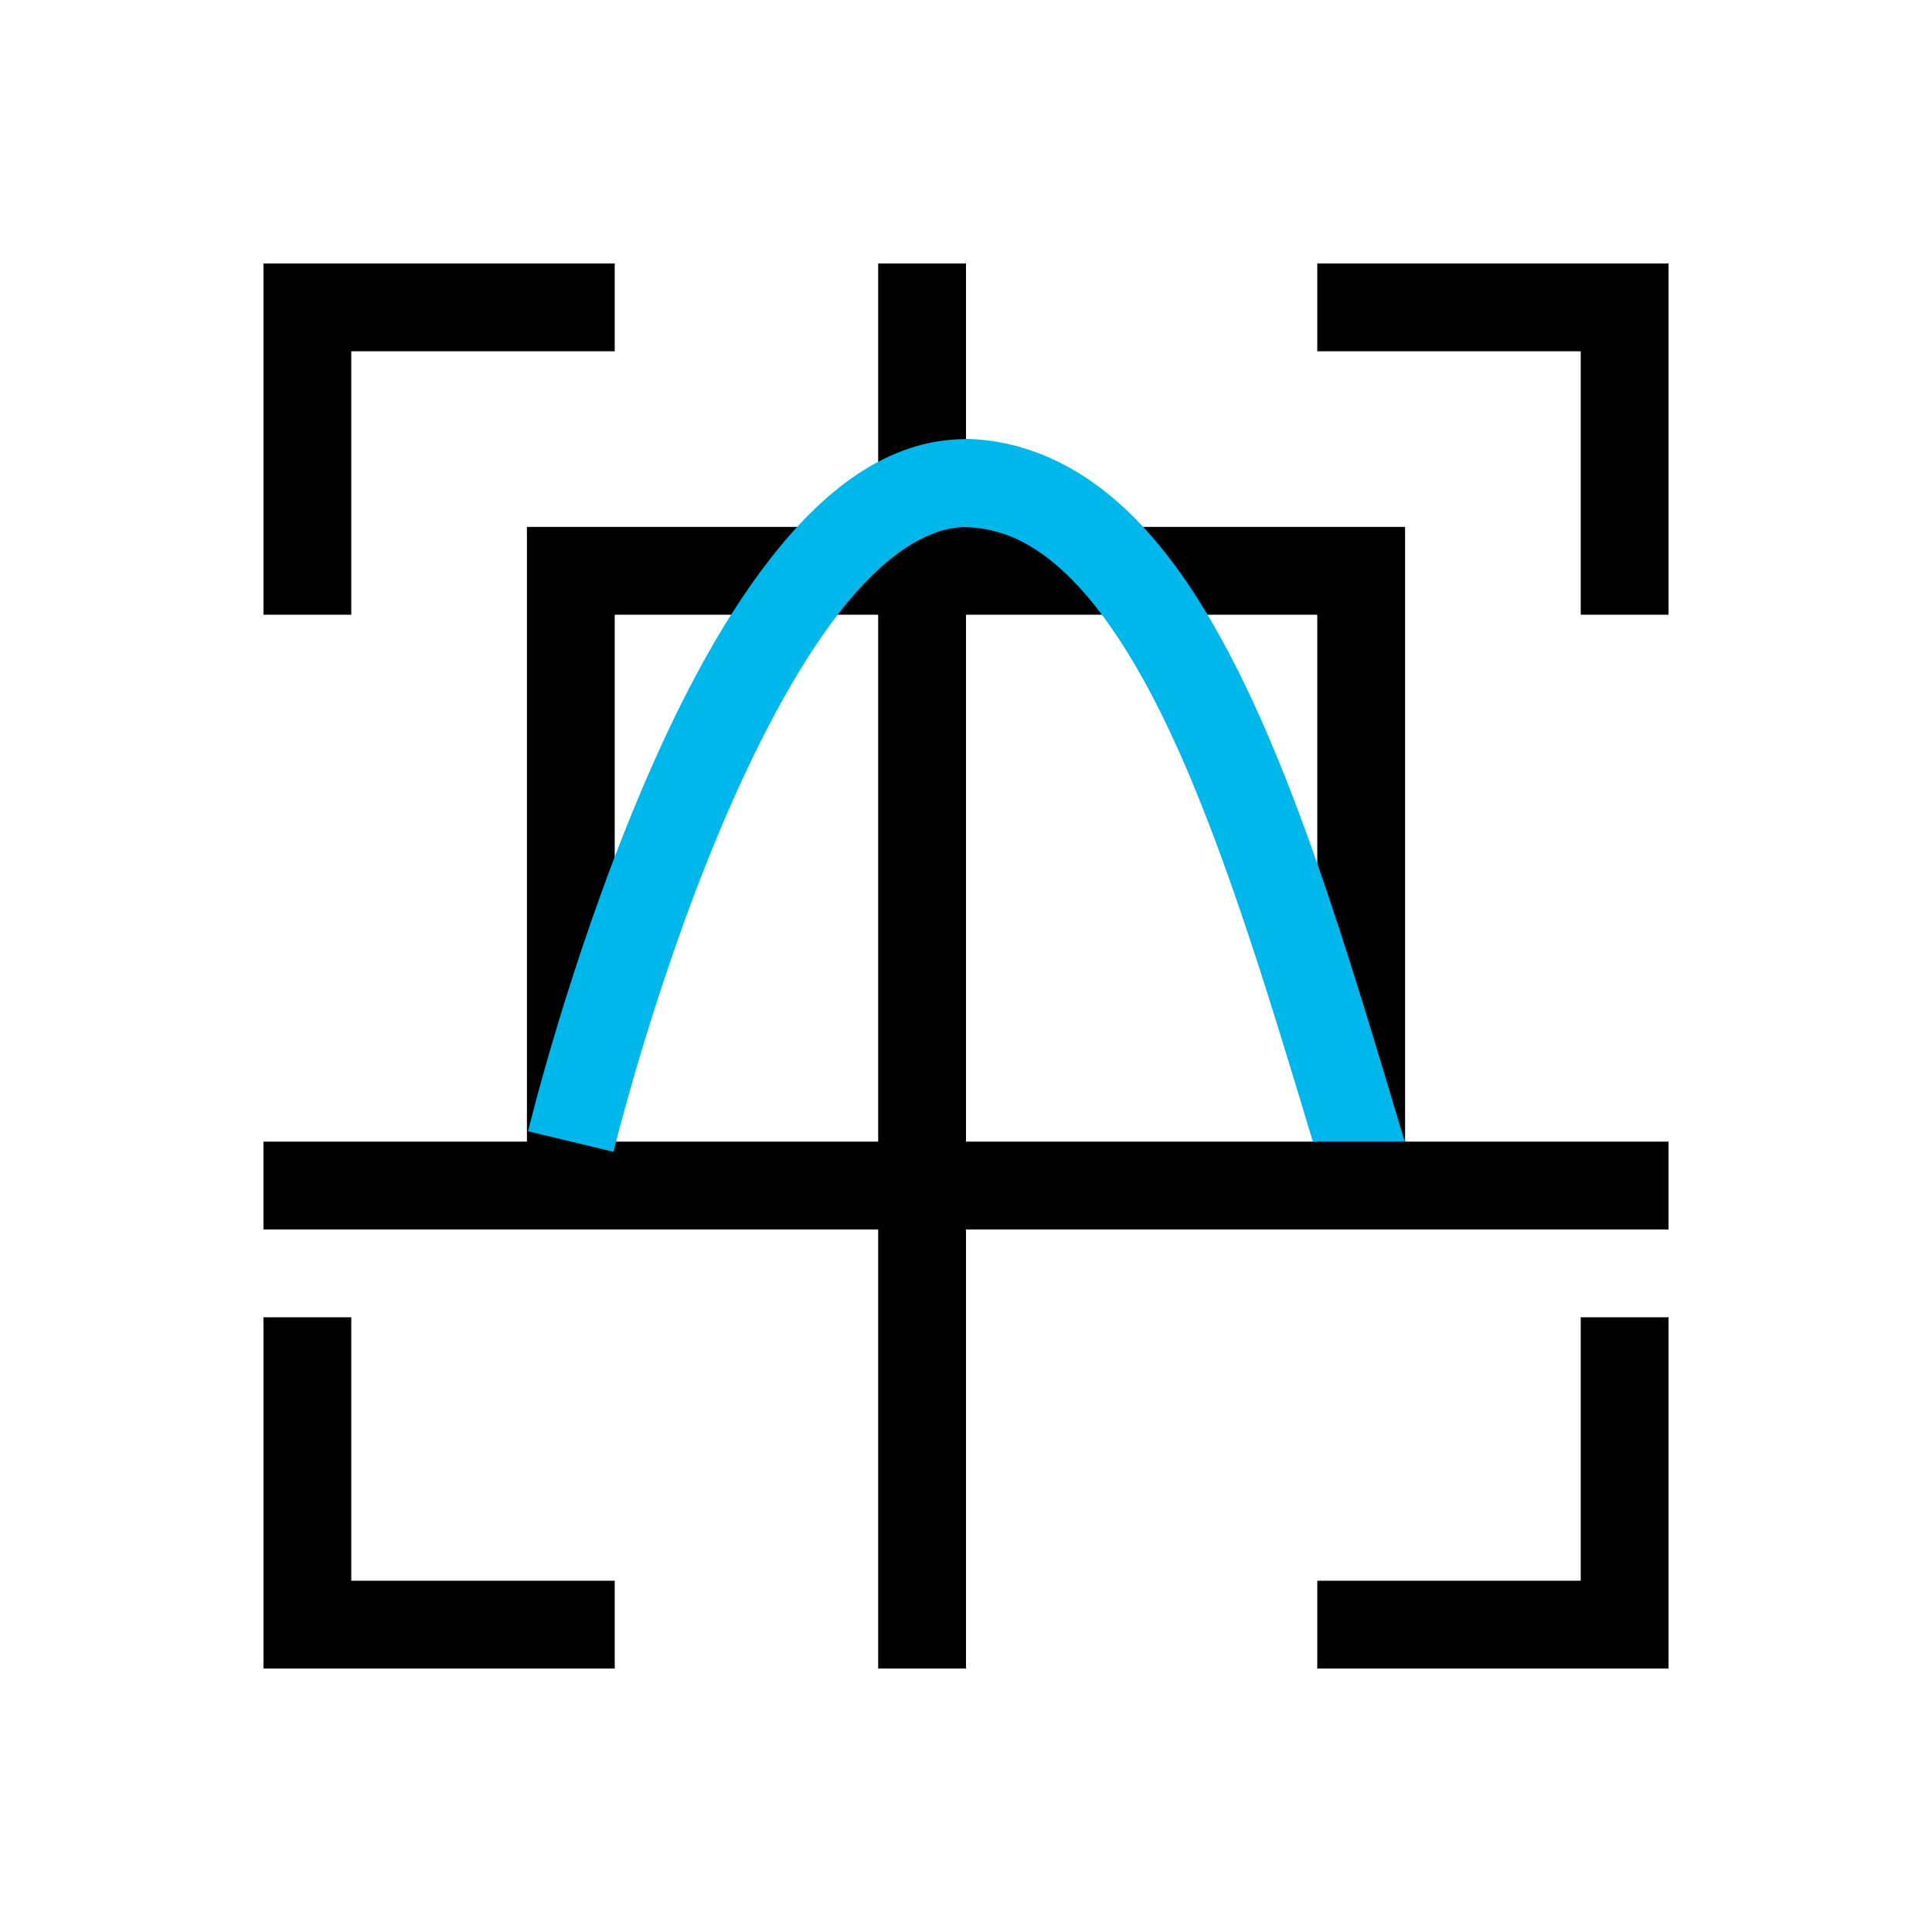 <svg viewBox="0 0 22 22" xmlns="http://www.w3.org/2000/svg">
 <defs>
  <style id="current-color-scheme" type="text/css">
   .ColorScheme-Text { color:#000000; } .ColorScheme-Highlight { color:#00b7eb; } .ColorScheme-NeutralText { color:#ff7800; } .ColorScheme-PositiveText { color:#33d17a; } .ColorScheme-NegativeText { color:#e01b24; }
  </style>
 </defs>
 <path class="ColorScheme-Text" d="m3 3v4h1v-3h3v-1h-4zm7 0v3h-4v7h-3v1h7v5h1v-5h8v-1h-3v-7h-5v-3h-1zm5 0v1h3v3h1v-4h-4zm-8 4h3v6h-3v-6zm4 0h4v6h-4v-6zm-8 8v4h4v-1h-3v-3h-1zm15 0v3h-3v1h4v-4h-1z" fill="currentColor"/>
 <path class="ColorScheme-Highlight" d="m11 5c-0.904 0-1.637 0.603-2.231 1.365-0.594 0.762-1.084 1.73-1.488 2.691-0.809 1.922-1.268 3.826-1.268 3.826l0.973 0.234s0.447-1.846 1.217-3.674c0.385-0.914 0.851-1.82 1.353-2.465 0.5-0.642 0.999-0.972 1.438-0.975 0.421 0.014 0.783 0.185 1.156 0.543 0.376 0.36 0.74 0.908 1.076 1.588 0.644 1.301 1.184 3.072 1.723 4.865h1.047c-0.005-0.017-0.01-0.033-0.016-0.051-0.562-1.875-1.123-3.774-1.857-5.258-0.367-0.742-0.777-1.384-1.281-1.867-0.504-0.483-1.126-0.805-1.828-0.824h-0.006z" fill="currentColor"/>
</svg>
